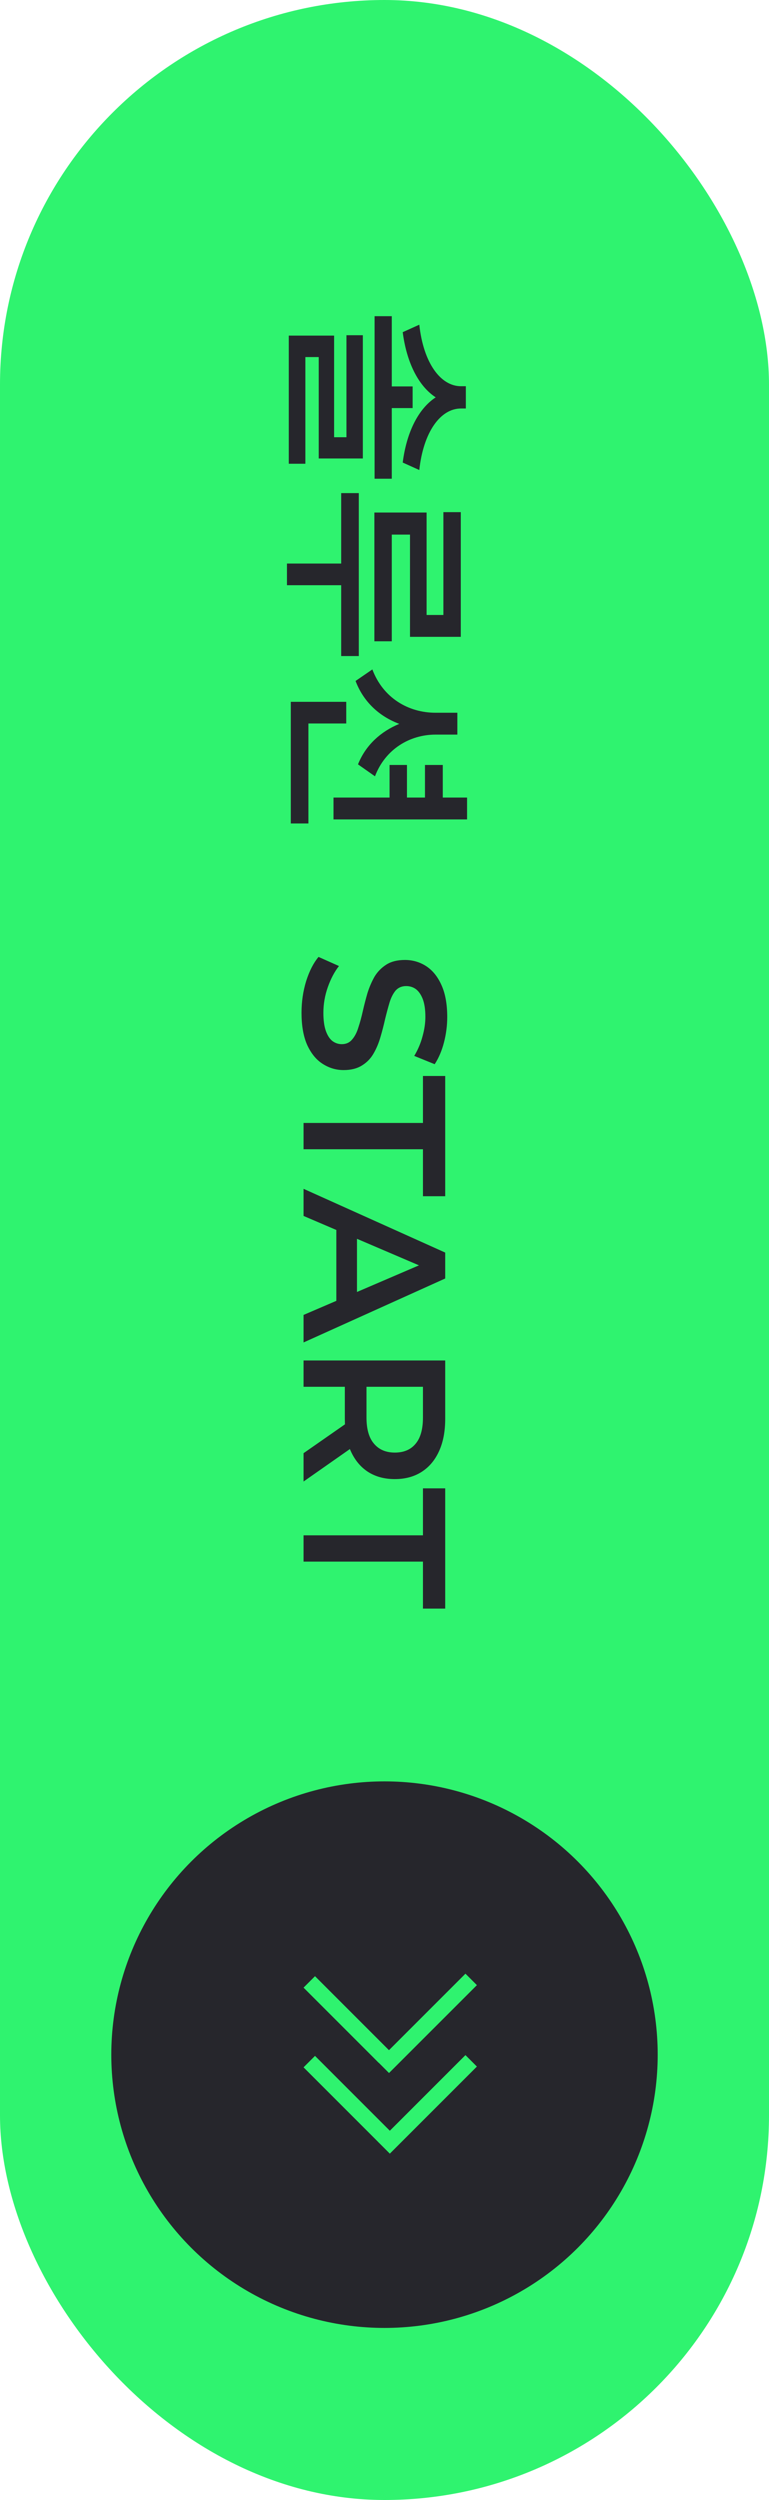 <svg width="76" height="247" viewBox="0 0 76 247" fill="none" xmlns="http://www.w3.org/2000/svg">
<rect width="76" height="247" rx="38" fill="#2FF36F"/>
<path d="M40.78 38.179L40.78 40.319L38.72 40.319L38.72 47.299L37.02 47.299L37.02 31.239L38.72 31.239L38.72 38.179L40.78 38.179ZM41.44 32.079C41.84 35.819 43.52 38.159 45.56 38.159L46.04 38.159L46.04 40.359L45.56 40.359C43.52 40.359 41.84 42.699 41.44 46.439L39.8 45.699C40.18 42.739 41.32 40.399 43.06 39.259C41.32 38.119 40.18 35.759 39.8 32.819L41.44 32.079ZM34.24 33.119L35.86 33.119L35.86 45.299L31.5 45.299L31.5 35.279L30.18 35.279L30.18 45.819L28.54 45.819L28.54 33.159L33.02 33.159L33.02 43.199L34.24 43.199L34.24 33.119ZM45.54 50.599L45.54 62.919L40.52 62.919L40.52 52.819L38.72 52.819L38.72 63.359L37 63.359L37 50.639L42.16 50.639L42.16 60.759L43.82 60.759L43.82 50.599L45.54 50.599ZM33.72 48.719L35.46 48.719L35.46 64.819L33.72 64.819L33.72 57.819L28.36 57.819L28.36 55.679L33.72 55.679L33.72 48.719ZM43.76 75.579L43.76 78.799L46.16 78.799L46.16 80.96L32.96 80.96L32.96 78.799L38.5 78.799L38.5 75.579L40.22 75.579L40.22 78.799L42 78.799L42 75.579L43.76 75.579ZM36.8 66.139C37.86 68.96 40.36 70.419 43.04 70.419L45.2 70.419L45.2 72.579L43.04 72.579C40.52 72.579 38.08 73.999 37.06 76.7L35.38 75.519C36.14 73.62 37.62 72.279 39.46 71.519C37.48 70.779 35.92 69.34 35.14 67.279L36.8 66.139ZM28.74 69.34L34.22 69.34L34.22 71.48L30.48 71.48L30.48 81.359L28.74 81.359L28.74 69.34Z" fill="#26262C"/>
<path d="M29.8 100.064C29.8 98.97 29.953 97.924 30.26 96.924C30.58 95.924 30.987 95.13 31.48 94.544L33.5 95.444C33.06 96.004 32.693 96.697 32.4 97.524C32.107 98.35 31.96 99.197 31.96 100.064C31.96 100.797 32.04 101.39 32.2 101.844C32.36 102.297 32.573 102.63 32.84 102.844C33.12 103.057 33.433 103.164 33.78 103.164C34.207 103.164 34.547 103.01 34.8 102.704C35.067 102.397 35.273 101.997 35.42 101.504C35.58 101.024 35.727 100.484 35.86 99.884C35.993 99.297 36.147 98.704 36.32 98.104C36.507 97.517 36.74 96.977 37.02 96.484C37.313 96.004 37.7 95.61 38.18 95.304C38.66 94.997 39.273 94.844 40.02 94.844C40.78 94.844 41.473 95.044 42.1 95.444C42.74 95.857 43.247 96.477 43.62 97.304C44.007 98.144 44.2 99.204 44.2 100.484C44.2 101.324 44.093 102.157 43.88 102.984C43.667 103.81 43.36 104.53 42.96 105.144L40.94 104.324C41.313 103.697 41.587 103.05 41.76 102.384C41.947 101.717 42.04 101.077 42.04 100.464C42.04 99.744 41.953 99.157 41.78 98.704C41.607 98.264 41.38 97.937 41.1 97.724C40.82 97.524 40.5 97.424 40.14 97.424C39.713 97.424 39.367 97.57 39.1 97.864C38.847 98.17 38.647 98.564 38.5 99.044C38.353 99.537 38.207 100.084 38.06 100.684C37.927 101.284 37.773 101.877 37.6 102.464C37.427 103.064 37.2 103.604 36.92 104.084C36.64 104.577 36.26 104.97 35.78 105.264C35.3 105.57 34.693 105.724 33.96 105.724C33.213 105.724 32.52 105.517 31.88 105.104C31.253 104.704 30.747 104.084 30.36 103.244C29.987 102.404 29.8 101.344 29.8 100.064ZM30 110.947L41.8 110.947L41.8 106.307L44 106.307L44 118.187L41.8 118.187L41.8 113.547L30 113.547L30 110.947ZM30 117.455L44 123.755L44 126.315L30 132.635L30 129.915L42.62 124.495L42.62 125.535L30 120.135L30 117.455ZM33.24 120.355L35.28 121.055L35.28 128.615L33.24 129.315L33.24 120.355ZM30 134.415L44 134.415L44 140.175C44 141.415 43.8 142.475 43.4 143.355C43 144.248 42.427 144.935 41.68 145.415C40.933 145.895 40.047 146.135 39.02 146.135C37.993 146.135 37.107 145.895 36.36 145.415C35.627 144.935 35.06 144.248 34.66 143.355C34.273 142.475 34.08 141.415 34.08 140.175L34.08 135.855L35.26 137.015L30 137.015L30 134.415ZM30 143.575L35.08 140.035L35.08 142.815L30 146.375L30 143.575ZM34.98 137.015L36.22 135.855L36.22 140.055C36.22 141.202 36.467 142.062 36.96 142.635C37.453 143.222 38.14 143.515 39.02 143.515C39.913 143.515 40.6 143.222 41.08 142.635C41.56 142.062 41.8 141.202 41.8 140.055L41.8 135.855L43.08 137.015L34.98 137.015ZM30 151.689L41.8 151.689L41.8 147.049L44 147.049L44 158.929L41.8 158.929L41.8 154.289L30 154.289L30 151.689Z" fill="#26262C"/>
<circle cx="38" cy="203" r="27" fill="#26262C"/>
<line x1="30.566" y1="195.813" x2="37.989" y2="203.237" stroke="#2FF36F" stroke-width="1.6"/>
<line x1="30.566" y1="203.687" x2="37.989" y2="211.11" stroke="#2FF36F" stroke-width="1.6"/>
<line x1="46.566" y1="195.566" x2="37.881" y2="204.25" stroke="#2FF36F" stroke-width="1.6"/>
<line x1="46.566" y1="203.611" x2="37.961" y2="212.215" stroke="#2FF36F" stroke-width="1.6"/>
</svg>
